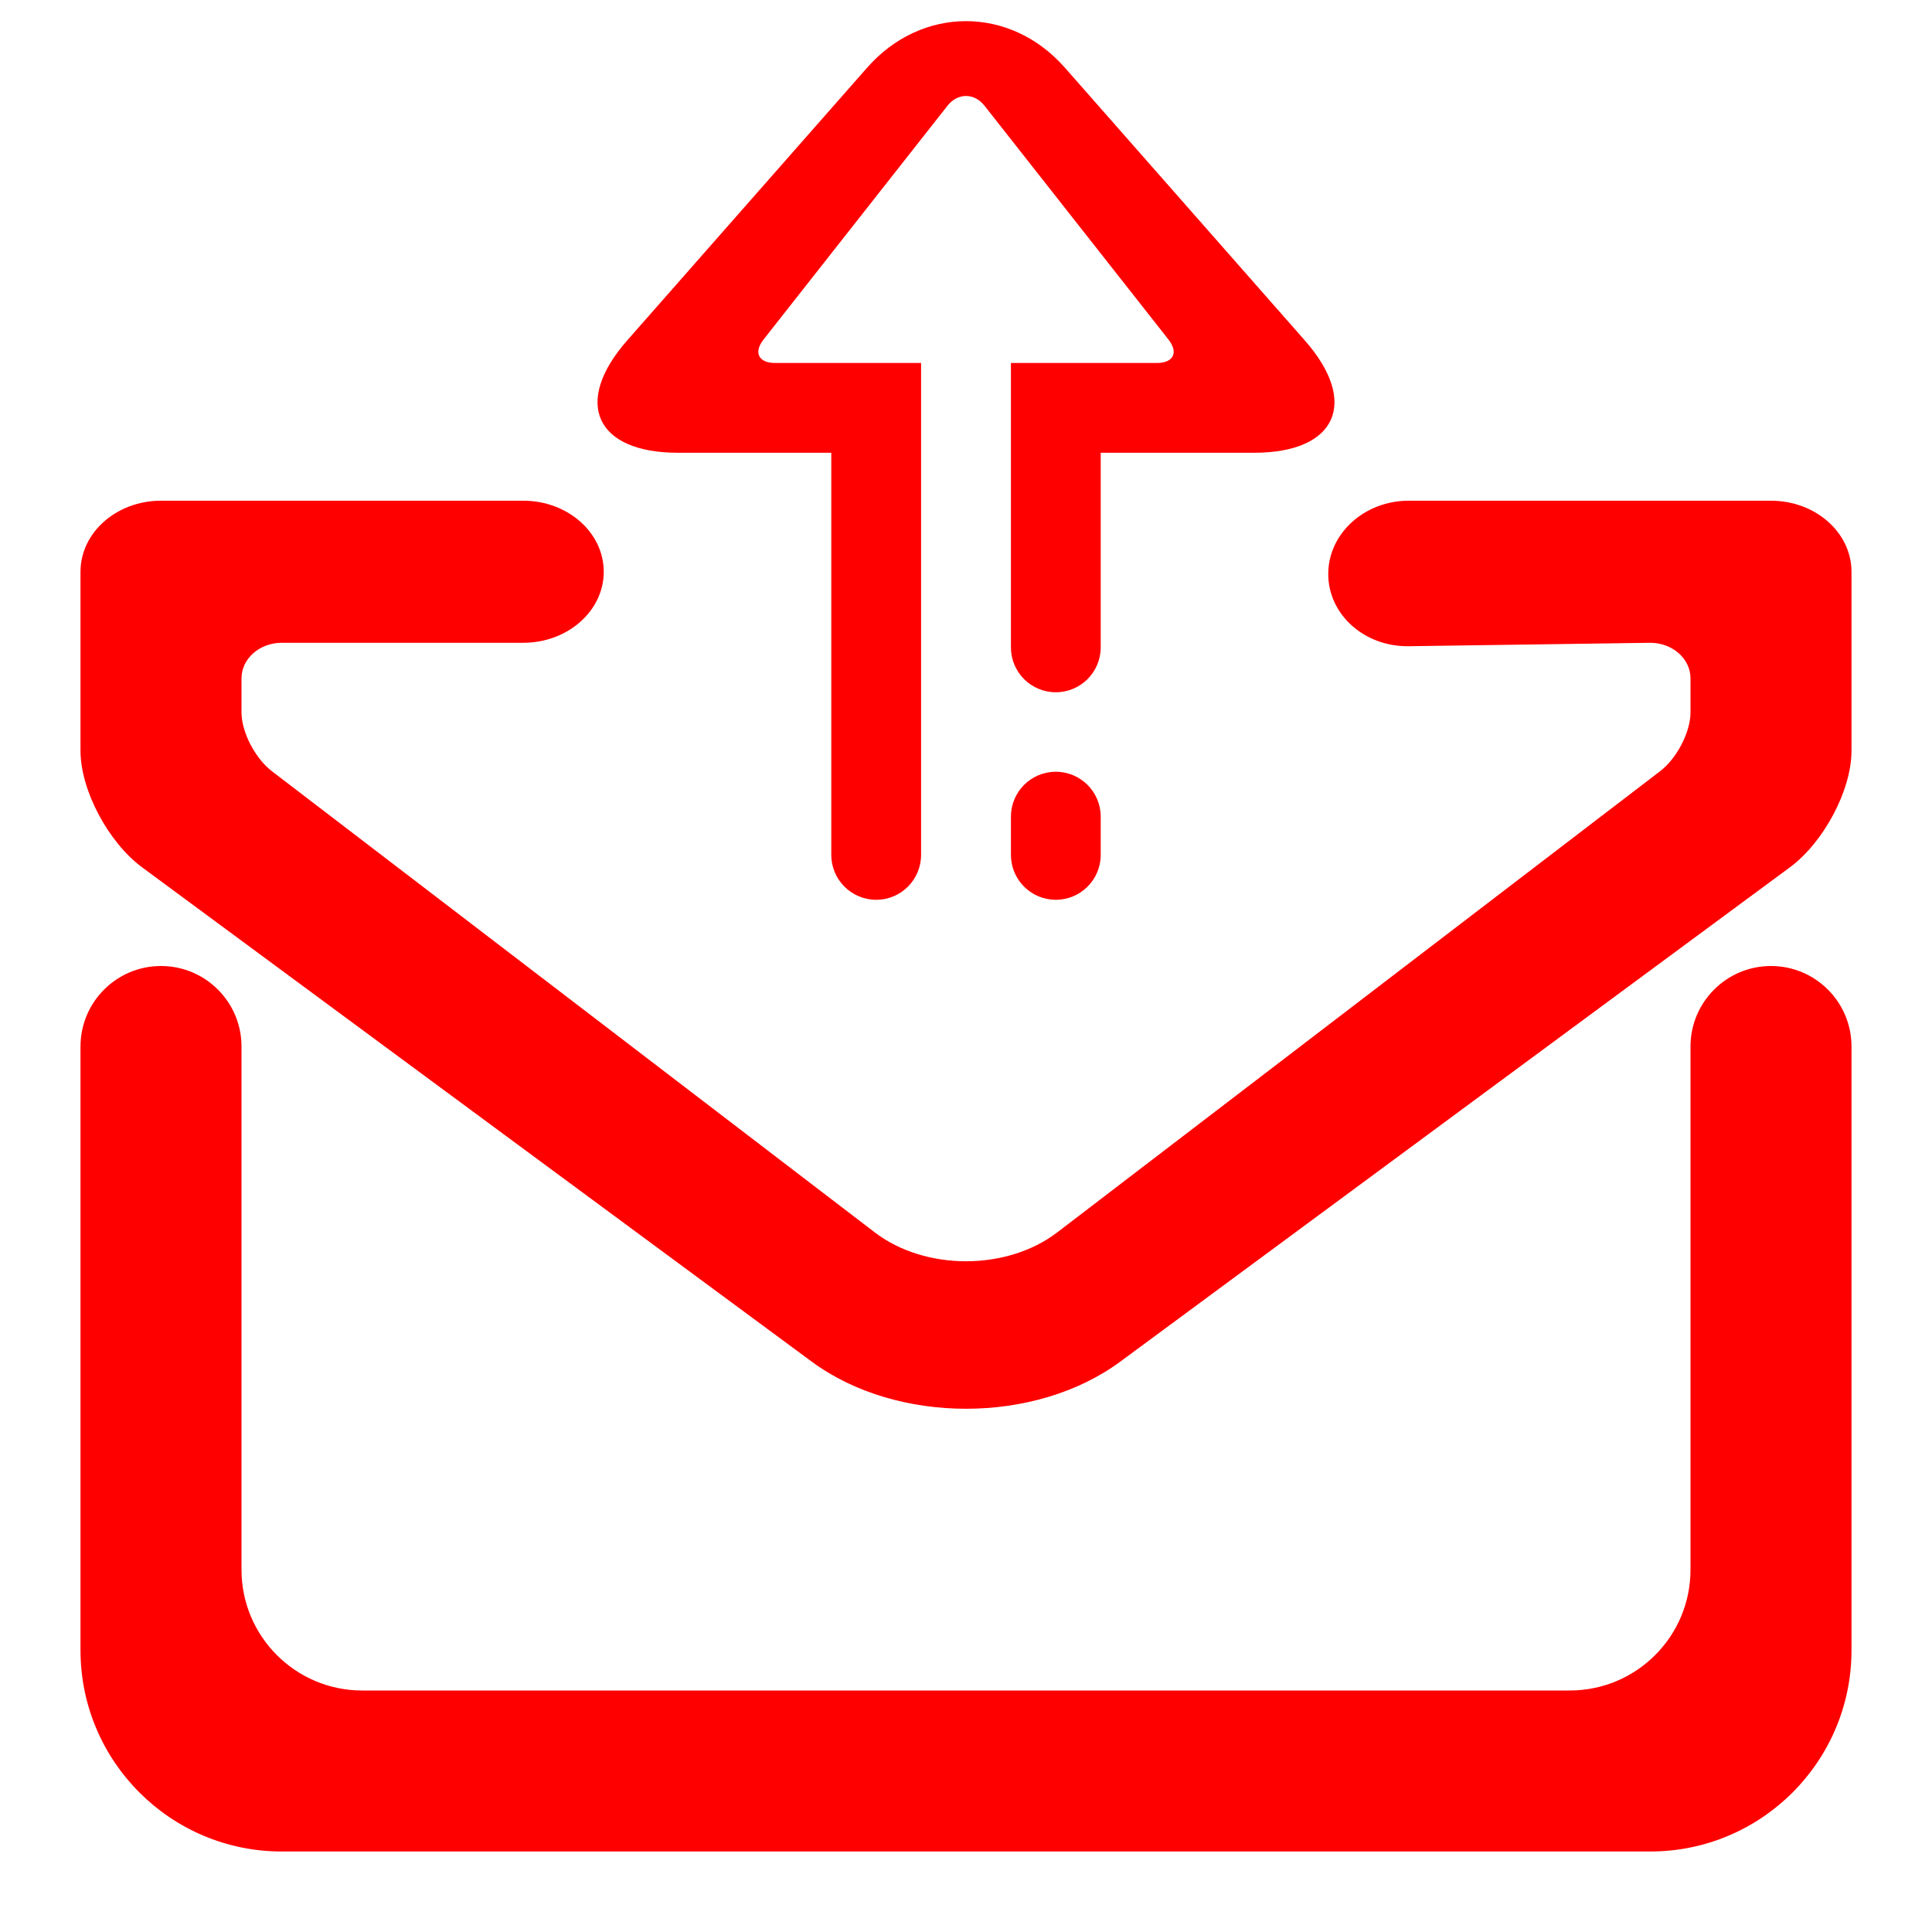 <?xml version="1.0" encoding="UTF-8" standalone="no"?><!-- Generator: Gravit.io --><svg xmlns="http://www.w3.org/2000/svg" xmlns:xlink="http://www.w3.org/1999/xlink" style="isolation:isolate" viewBox="0 0 48 48" width="48pt" height="48pt"><linearGradient id="_lgradient_28" x1="0.219" y1="0.175" x2="1.099" y2="1.118" gradientTransform="matrix(44,0,0,45.475,2,0.525)" gradientUnits="userSpaceOnUse"><stop offset="0%" stop-opacity="1" style="stop-color:rgb(255,0,0)"/><stop offset="83.913%" stop-opacity="1" style="stop-color:rgb(255,0,0)"/></linearGradient><path d=" M 42 26 L 42 26 C 42 24.896 42.896 24 44 24 L 44 24 C 45.104 24 46 24.896 46 26 L 46 26 L 46 41 C 46 43.76 43.76 46 41 46 L 7 46 C 4.24 46 2 43.76 2 41 L 2 26 L 2 26 C 2 24.896 2.896 24 4 24 L 4 24 C 5.104 24 6 24.896 6 26 L 6 26 L 6 39 C 6 40.656 7.344 42 9 42 L 39 42 C 40.656 42 42 40.656 42 39 L 42 26 L 42 26 L 42 26 Z  M 35 16.055 L 41 15.97 C 41.552 15.97 42 16.366 42 16.853 L 42 17.7 C 42 18.188 41.661 18.842 41.244 19.161 L 26.267 30.618 C 25.016 31.575 22.984 31.575 21.733 30.618 L 6.756 19.161 C 6.339 18.842 6 18.188 6 17.7 L 6 16.853 C 6 16.366 6.448 15.97 7 15.97 L 13 15.97 C 14.104 15.97 15 15.179 15 14.205 L 15 14.205 C 15 13.231 14.104 12.44 13 12.44 L 4 12.44 C 2.896 12.44 2 13.231 2 14.205 L 2 18.654 C 2 19.628 2.687 20.926 3.534 21.551 L 20.165 33.828 C 22.281 35.391 25.719 35.391 27.835 33.828 L 44.466 21.551 C 45.313 20.926 46 19.628 46 18.654 L 46 14.205 C 46 13.231 45.104 12.44 44 12.44 L 35 12.44 C 33.896 12.44 33 13.256 33 14.262 L 33 14.262 C 33 15.267 33.896 16.071 35 16.055 L 35 16.055 L 35 16.055 Z  M 25.116 21.239 L 25.116 21.239 C 25.116 21.855 25.615 22.355 26.231 22.355 L 26.231 22.355 C 26.847 22.355 27.347 21.855 27.347 21.239 L 27.347 21.239 L 27.347 20.29 L 27.347 20.29 C 27.347 19.674 26.847 19.174 26.231 19.174 L 26.231 19.174 C 25.615 19.174 25.116 19.674 25.116 20.29 L 25.116 20.29 L 25.116 21.239 L 25.116 21.239 Z  M 25.116 16.084 L 25.116 16.084 C 25.116 16.699 25.615 17.199 26.231 17.199 L 26.231 17.199 C 26.847 17.199 27.347 16.699 27.347 16.084 L 27.347 16.084 L 27.347 11.249 L 31.155 11.249 C 33.207 11.249 33.773 9.998 32.417 8.457 L 26.456 1.681 C 25.101 0.14 22.899 0.14 21.544 1.681 L 15.583 8.457 C 14.227 9.998 14.793 11.249 16.845 11.249 L 20.653 11.249 L 20.653 21.239 L 20.653 21.239 C 20.653 21.855 21.153 22.355 21.769 22.355 L 21.769 22.355 C 22.385 22.355 22.884 21.855 22.884 21.239 L 22.884 21.239 L 22.884 9.018 L 19.255 9.018 C 18.845 9.018 18.717 8.756 18.971 8.434 L 23.54 2.627 C 23.794 2.304 24.206 2.304 24.46 2.627 L 29.029 8.434 C 29.283 8.756 29.155 9.018 28.745 9.018 L 25.116 9.018 L 25.116 16.084 Z " fill-rule="evenodd" fill="url(#_lgradient_28)"/></svg>